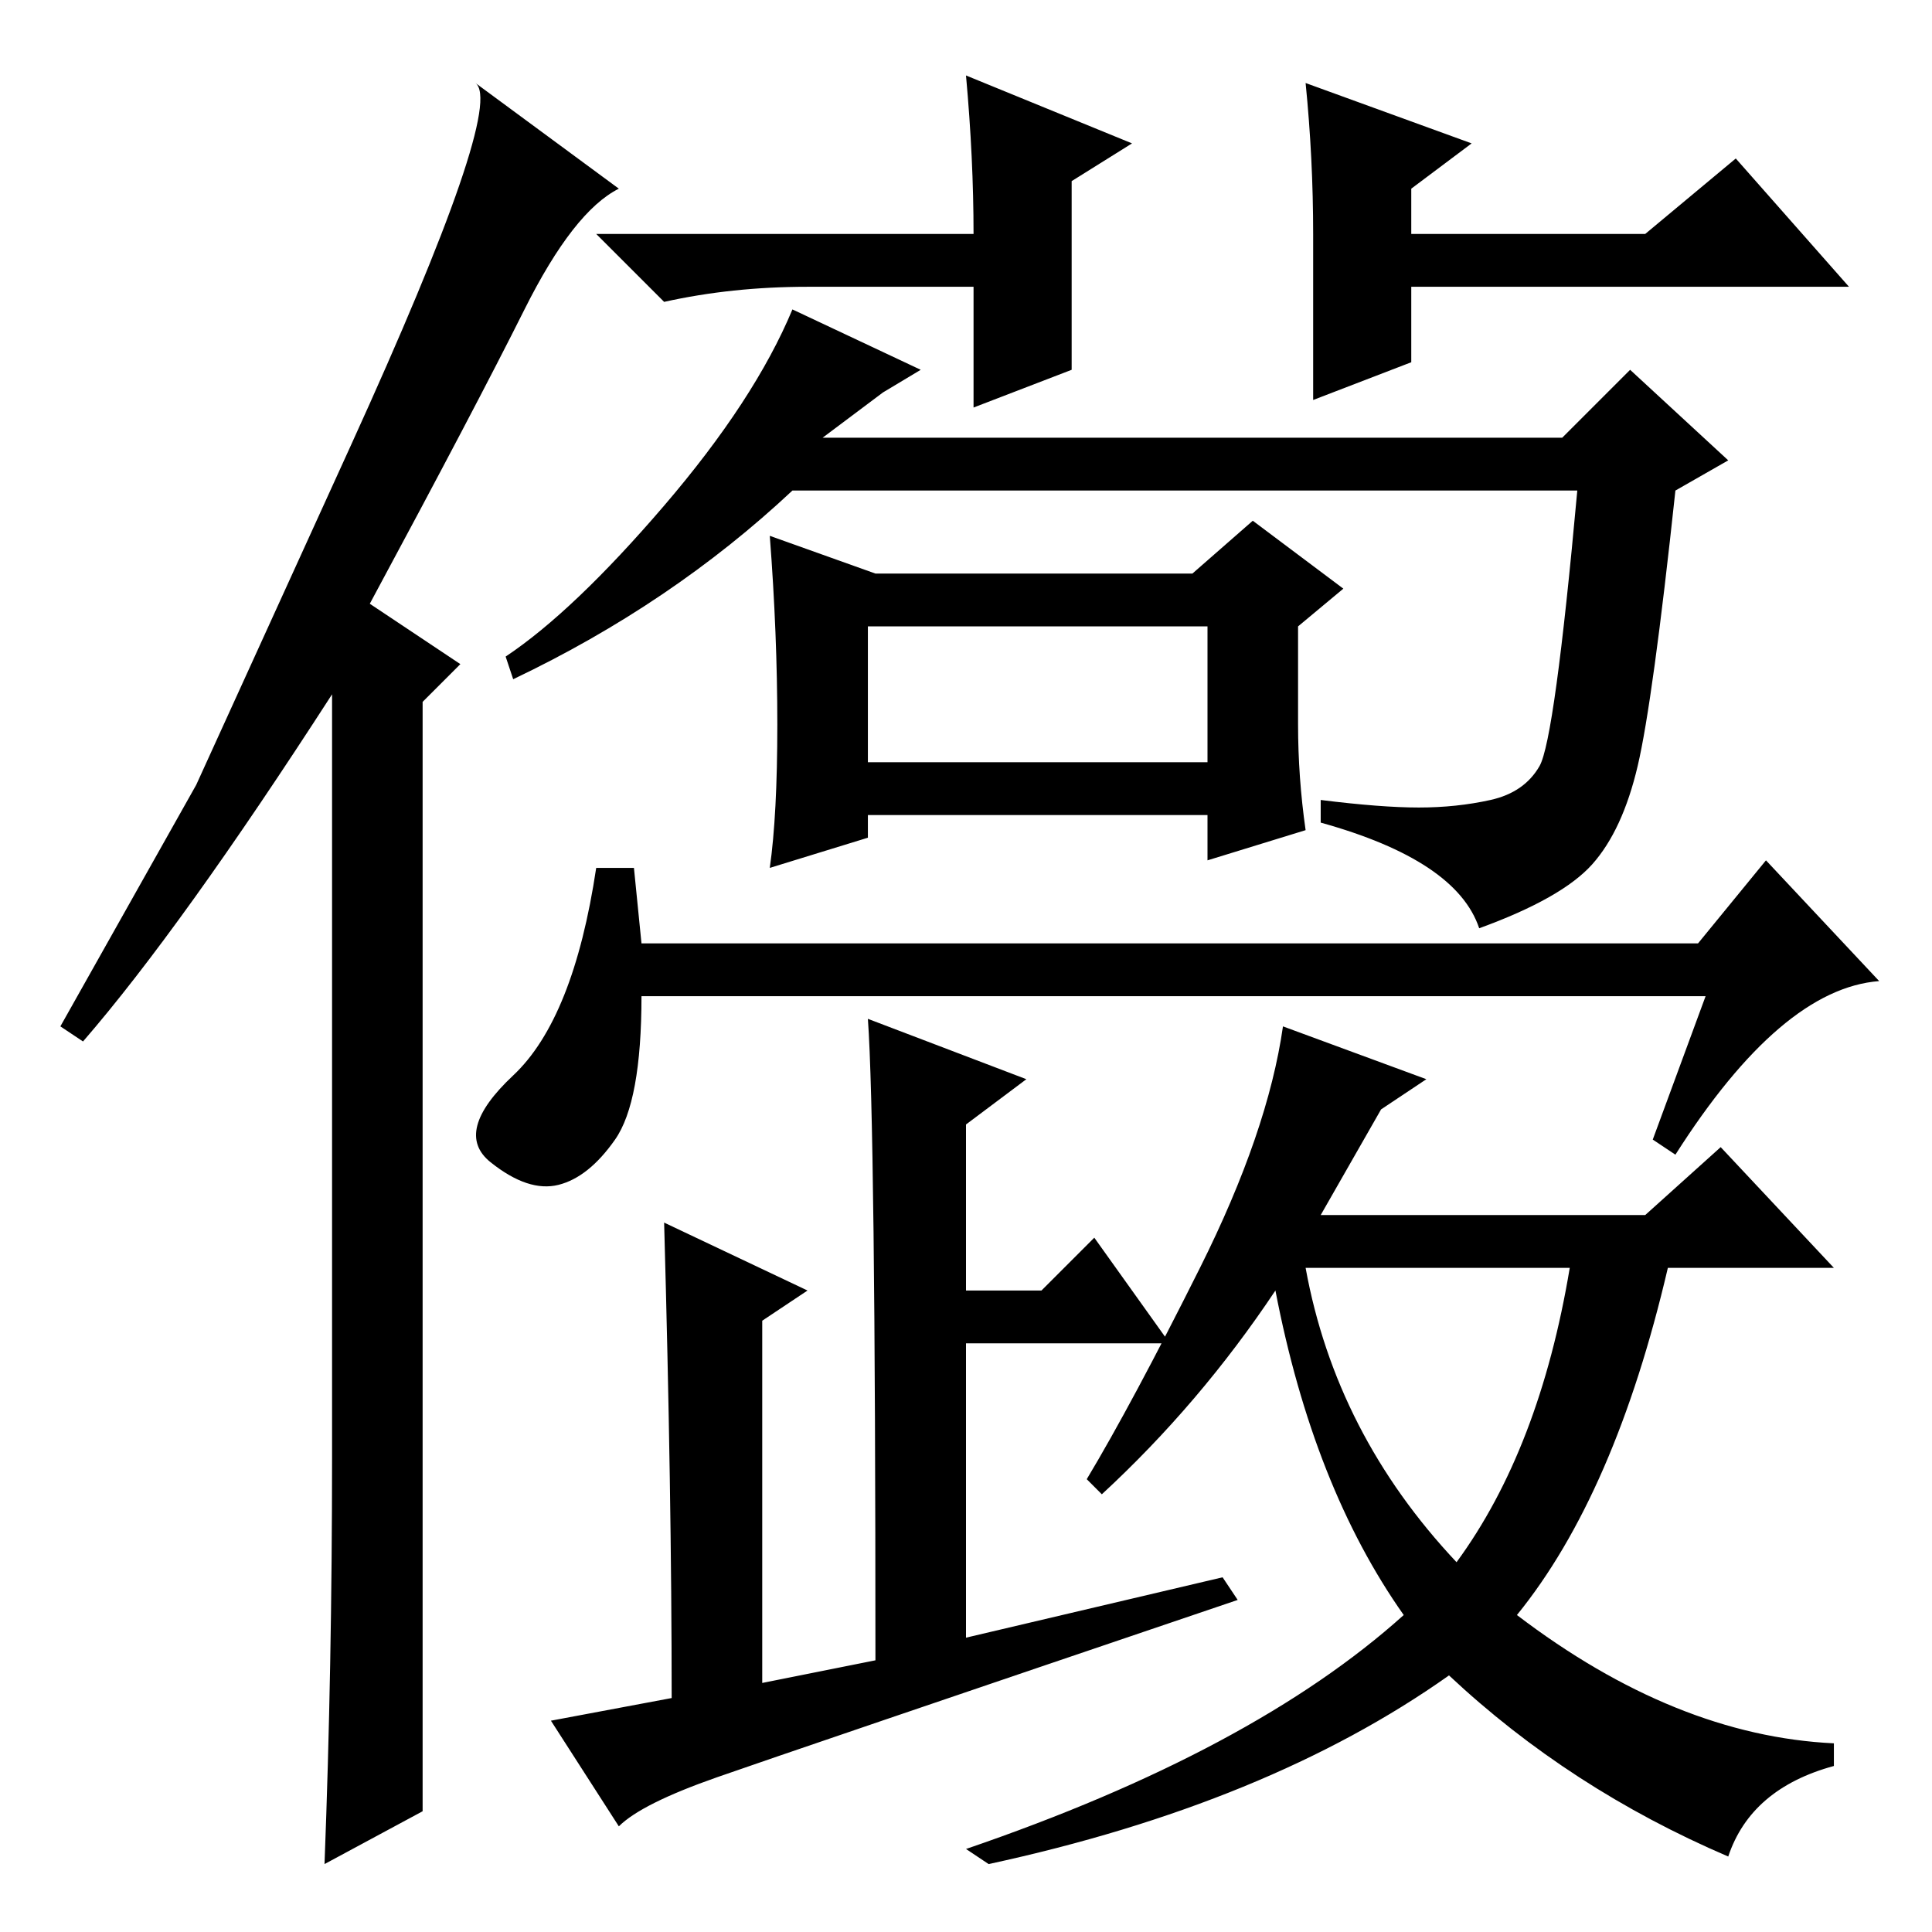 <?xml version="1.0" standalone="no"?>
<!DOCTYPE svg PUBLIC "-//W3C//DTD SVG 1.1//EN" "http://www.w3.org/Graphics/SVG/1.1/DTD/svg11.dtd" >
<svg xmlns="http://www.w3.org/2000/svg" xmlns:xlink="http://www.w3.org/1999/xlink" version="1.1" viewBox="0 -36 256 256">
  <g transform="matrix(1 0 0 -1 0 220)">
   <path fill="currentColor"
d="M44 63v101q-20 -31 -33 -46l-3 2l18 32t20.5 45t16.5 48l19 -14q-6 -3 -12.5 -16t-20.5 -39l12 -8l-5 -5v-147l-13 -7q1 26 1 54zM115 155h45v18h-45v-18zM188 149q5 0 9.5 1t6.5 4.5t5 36.5h-104q-16 -15 -37 -25l-1 3q9 6 21 20t17 26l17 -8l-5 -3l-8 -6h98l9 9l13 -12
l-7 -4q-3 -28 -5 -36.5t-6 -13t-15 -8.5q-3 9 -21 14v3q8 -1 13 -1zM103 160q0 12 -1 25l14 -5h42l8 7l12 -9l-6 -5v-13q0 -7 1 -14l-13 -4v6h-45v-3l-13 -4q1 7 1 19zM226 124h-141q0 -14 -3.5 -19t-7.5 -6t-9 3t3 11.5t11 27.5h5l1 -10h140l9 11l15 -16q-13 -1 -27 -23
l-3 2zM162 47l2 -3q-59 -20 -69 -23.5t-13 -6.5l-9 14l16 3q0 27 -1 63l19 -9l-6 -4v-48l15 3q0 71 -1 85l21 -8l-8 -6v-22h10l7 7l10 -14h-27v-39zM175 95h43l10 9l15 -16h-22q-7 -30 -20 -46q21 -16 42 -17v-3q-11 -3 -14 -12q-21 9 -37 24q-24 -17 -61 -25l-3 2
q38 13 58 31q-12 17 -17 43q-10 -15 -23 -27l-2 2q6 10 15 28t11 32l19 -7l-6 -4zM193 49q11 15 15 39h-35q4 -22 20 -39zM174 225q0 10 -1 20l22 -8l-8 -6v-6h31l12 10l15 -17h-58v-10l-13 -5v15v7zM142 207l-13 -5v16h-22q-10 0 -19 -2l-9 9h50q0 10 -1 21l22 -9l-8 -5
v-25z" />
  </g>

</svg>
